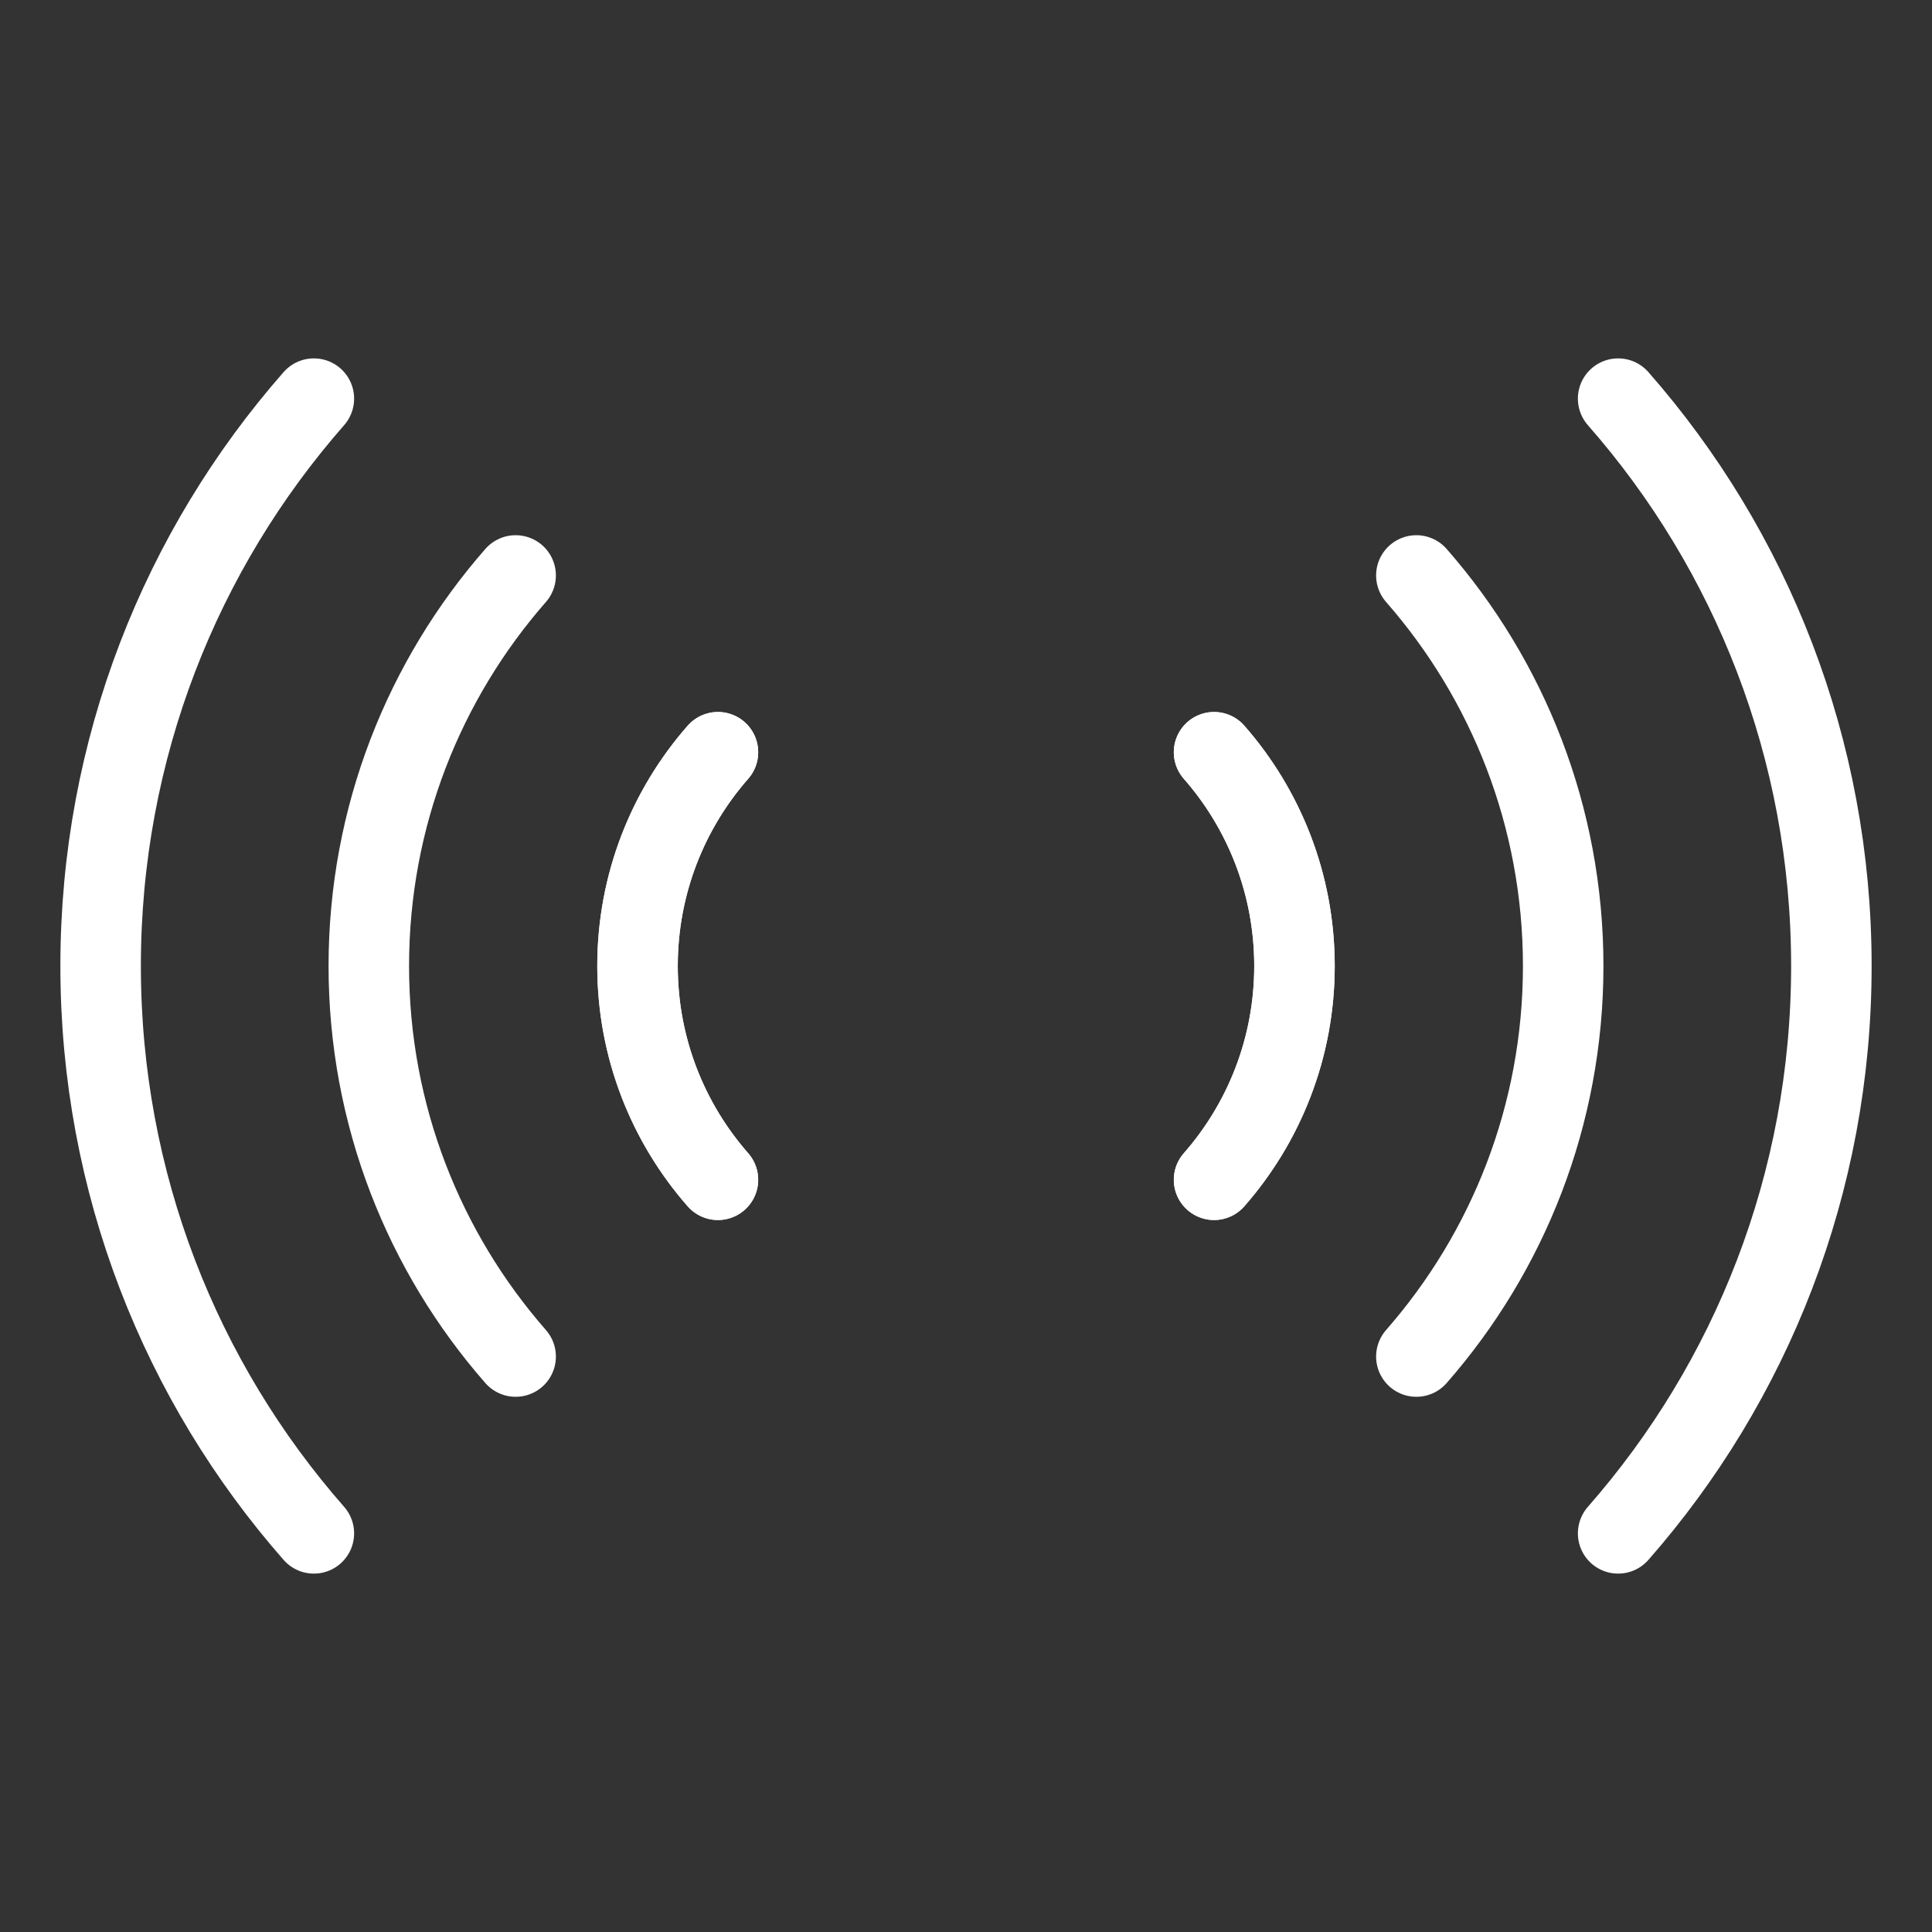 <?xml version="1.0" encoding="UTF-8"?><svg id="a" xmlns="http://www.w3.org/2000/svg" viewBox="0 0 48 48"><rect x="0" y="0" width="48" height="48" fill="#333333" stroke="none"/><defs><style>.b{stroke-width:2px;fill:none;stroke:#fff;stroke-linecap:round;stroke-linejoin:round;}</style></defs><g><path class="b" d="m12.811,33.703c-2.271-2.593-3.648-5.993-3.648-9.703s1.377-7.11,3.648-9.703"/><path class="b" d="m17.837,18.689c-1.241,1.415-1.998,3.276-1.998,5.311s.757,3.896,1.998,5.311"/><path class="b" d="m7.798,38.096c-3.301-3.76-5.298-8.698-5.298-14.096s1.998-10.336,5.298-14.096"/><path class="b" d="m17.837,18.689c-1.241,1.415-1.998,3.276-1.998,5.311s.757,3.896,1.998,5.311"/></g><g><path class="b" d="m35.189,14.297c2.271,2.593,3.648,5.993,3.648,9.703s-1.377,7.11-3.648,9.703"/><path class="b" d="m30.163,29.311c1.241-1.415,1.998-3.276,1.998-5.311s-.757-3.896-1.998-5.311"/><path class="b" d="m40.202,9.904c3.301,3.76,5.298,8.698,5.298,14.096s-1.998,10.336-5.298,14.096"/><path class="b" d="m30.163,29.311c1.241-1.415,1.998-3.276,1.998-5.311s-.757-3.896-1.998-5.311"/></g></svg>